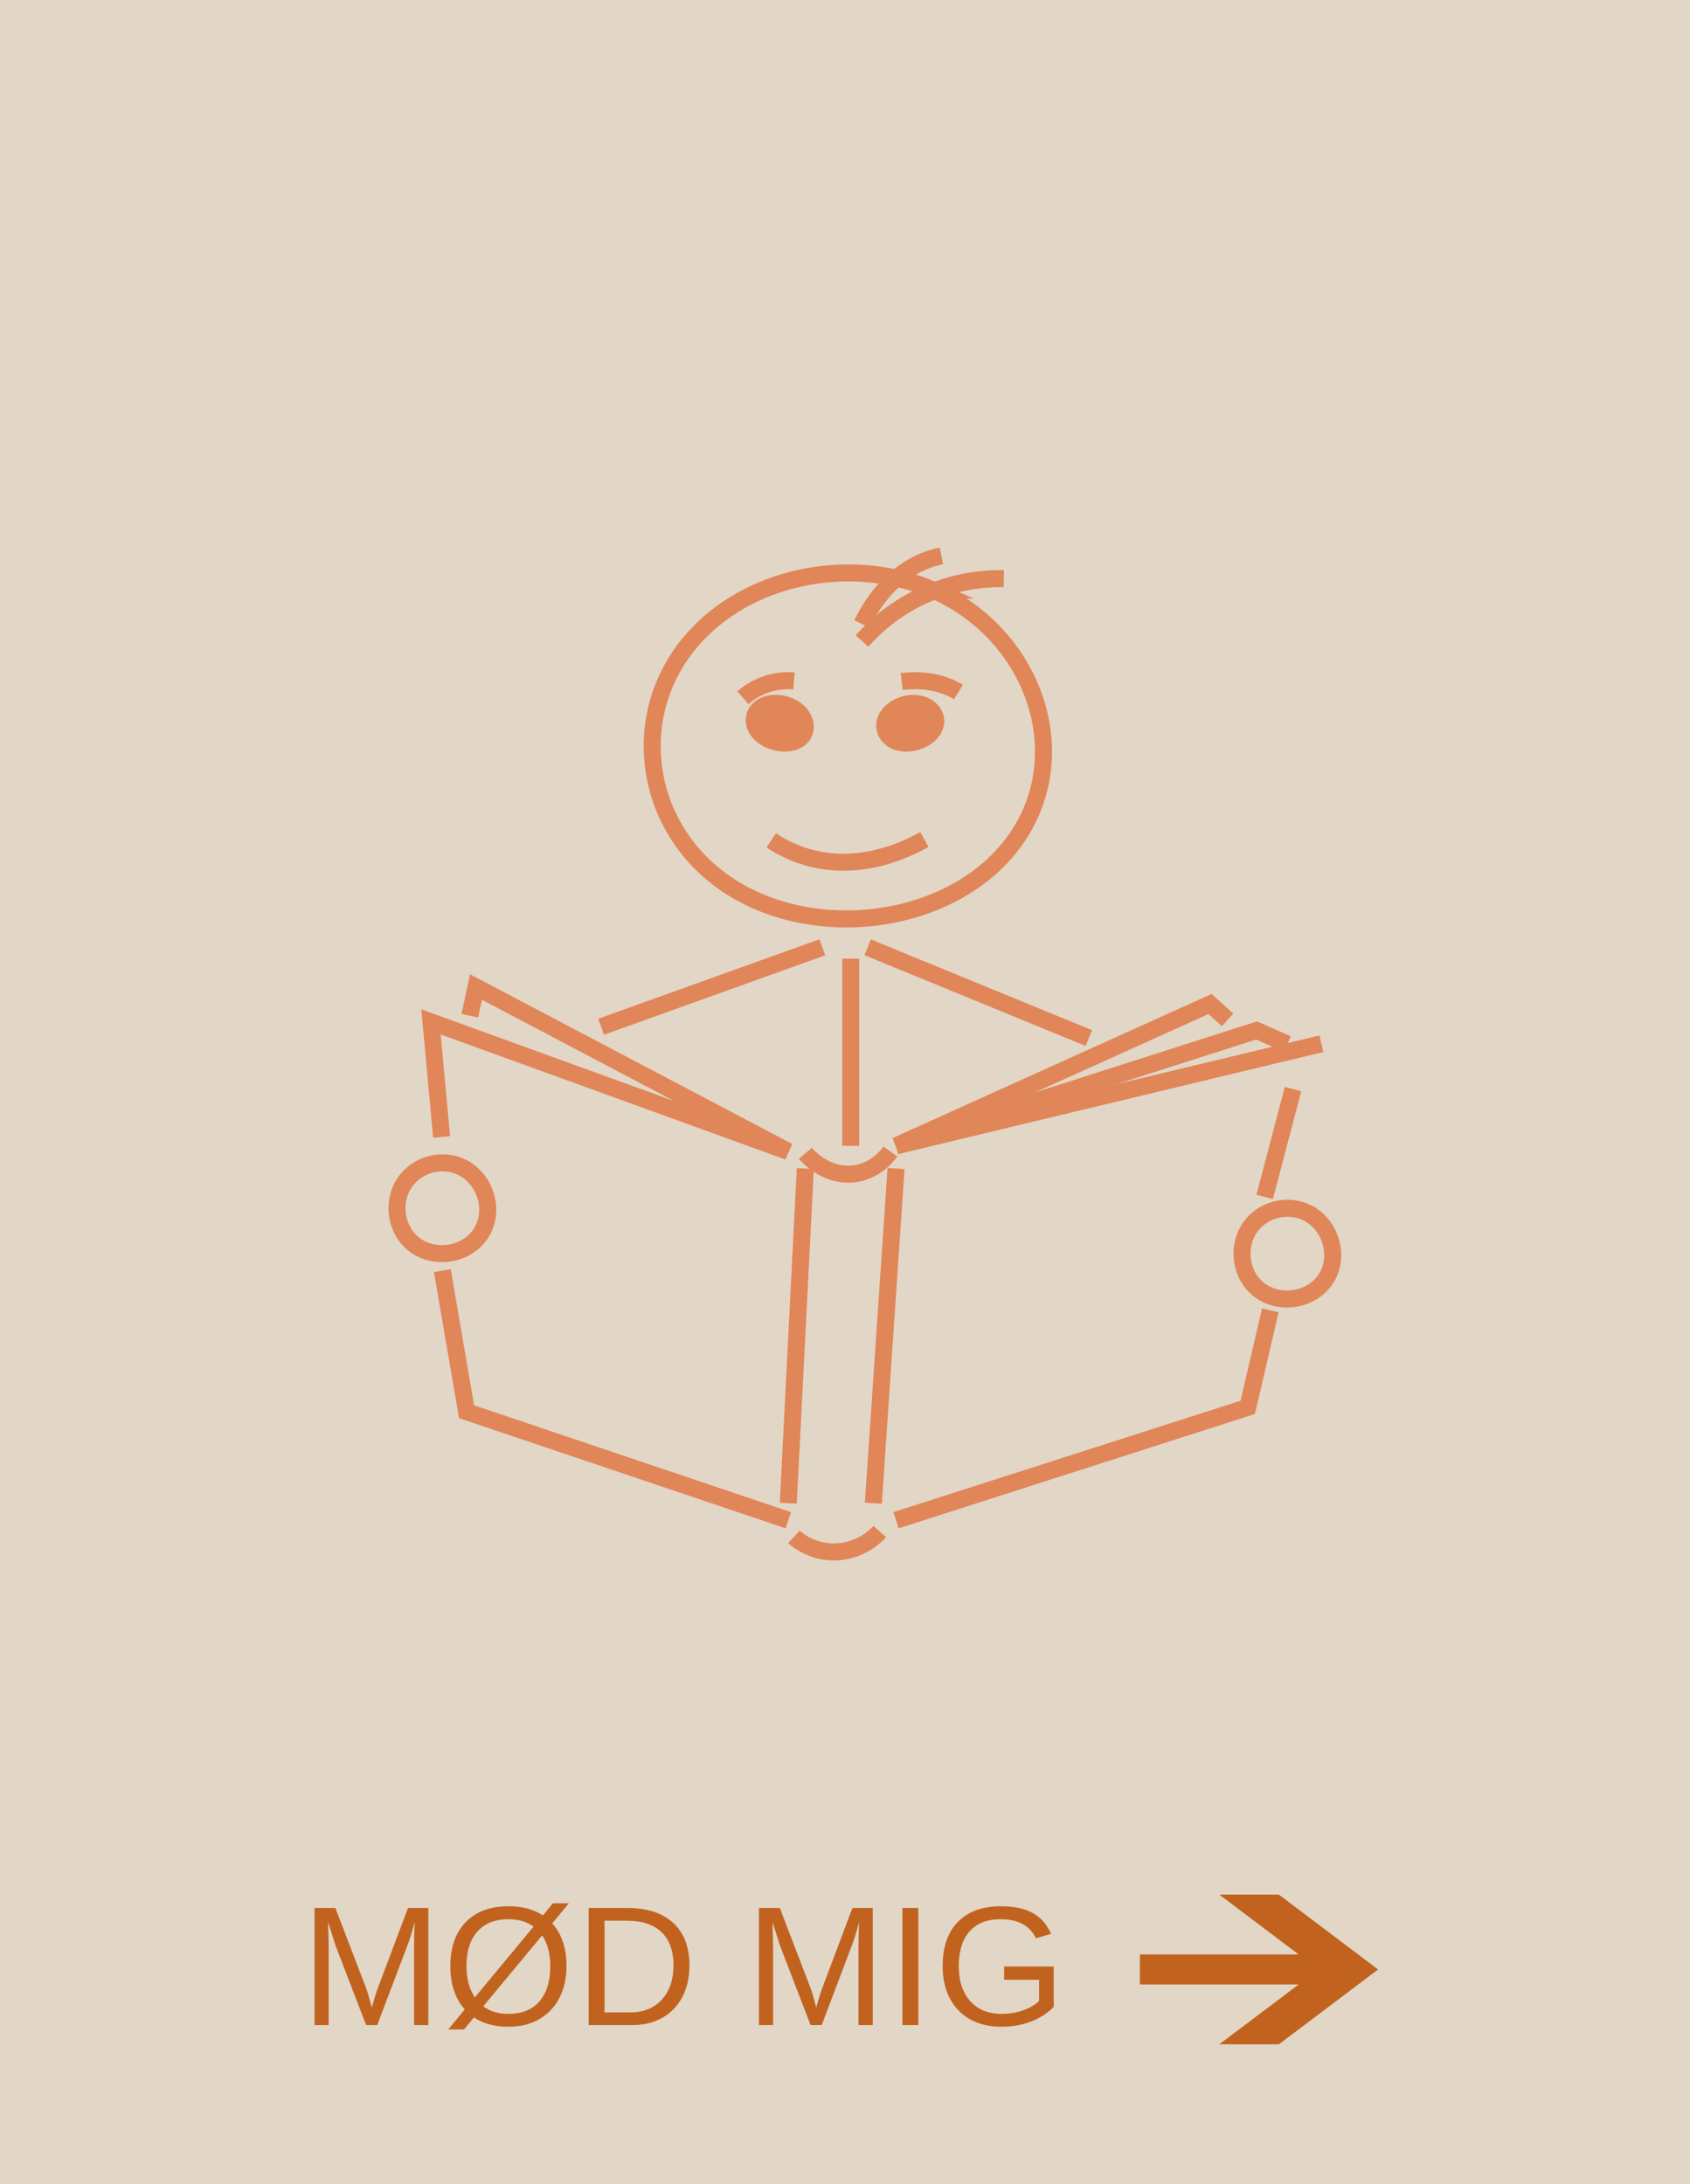 <svg width="298" height="385" viewBox="0 0 298 385" fill="none" xmlns="http://www.w3.org/2000/svg">
<rect width="298" height="385" fill="#E2D6C6"/>
<path d="M243 347.196L225.503 334H215.003L228.997 344.554H201V349.837H228.997L215.003 360.391H225.503L243 347.196Z" fill="#C1631F"/>
<path d="M57.951 343.23V357H55.461V336.36H59.138L64.631 350.672C64.826 351.248 65.012 351.868 65.188 352.532C65.373 353.187 65.495 353.66 65.554 353.953C65.612 353.689 65.71 353.328 65.847 352.869C65.983 352.4 66.12 351.951 66.257 351.521C66.394 351.092 66.491 350.809 66.55 350.672L71.94 336.36H75.529V357H73.01V343.23C73.01 342.469 73.019 341.722 73.039 340.989C73.068 340.257 73.103 339.539 73.142 338.836C72.897 339.705 72.668 340.486 72.453 341.18C72.248 341.863 72.048 342.449 71.853 342.938L66.52 357H64.558L59.152 342.938L57.849 338.836C57.868 339.568 57.888 340.301 57.907 341.033C57.937 341.766 57.951 342.498 57.951 343.23ZM99.89 346.585C99.89 348.733 99.47 350.613 98.63 352.225C97.8 353.826 96.618 355.071 95.085 355.96C93.552 356.849 91.735 357.293 89.636 357.293C87.224 357.293 85.202 356.746 83.571 355.652L81.814 357.776H79.03L81.96 354.246C80.261 352.371 79.411 349.817 79.411 346.585C79.411 344.378 79.816 342.493 80.627 340.931C81.447 339.358 82.619 338.152 84.143 337.312C85.676 336.473 87.517 336.053 89.665 336.053C92.077 336.053 94.099 336.59 95.73 337.664L97.502 335.525H100.314L97.37 339.07C98.21 339.998 98.84 341.092 99.26 342.352C99.68 343.602 99.89 345.013 99.89 346.585ZM82.253 346.585C82.253 348.821 82.746 350.667 83.732 352.122L94.089 339.627C92.878 338.768 91.403 338.338 89.665 338.338C87.302 338.338 85.476 339.061 84.186 340.506C82.897 341.951 82.253 343.978 82.253 346.585ZM97.033 346.585C97.033 344.407 96.555 342.61 95.598 341.194L85.212 353.689C86.394 354.578 87.868 355.022 89.636 355.022C92.019 355.022 93.845 354.29 95.114 352.825C96.394 351.351 97.033 349.271 97.033 346.585ZM121.569 346.468C121.569 348.646 121.145 350.521 120.295 352.093C119.455 353.665 118.278 354.876 116.765 355.726C115.261 356.575 113.513 357 111.521 357H103.801V336.36H110.627C114.123 336.36 116.818 337.239 118.713 338.997C120.617 340.745 121.569 343.235 121.569 346.468ZM118.757 346.468C118.757 343.909 118.054 341.961 116.647 340.623C115.251 339.275 113.225 338.602 110.568 338.602H106.599V354.759H111.198C112.731 354.759 114.06 354.422 115.183 353.748C116.315 353.074 117.194 352.117 117.819 350.877C118.444 349.637 118.757 348.167 118.757 346.468ZM136.32 343.23V357H133.83V336.36H137.507L143 350.672C143.195 351.248 143.381 351.868 143.557 352.532C143.742 353.187 143.864 353.66 143.923 353.953C143.981 353.689 144.079 353.328 144.216 352.869C144.353 352.4 144.489 351.951 144.626 351.521C144.763 351.092 144.86 350.809 144.919 350.672L150.31 336.36H153.898V357H151.379V343.23C151.379 342.469 151.389 341.722 151.408 340.989C151.438 340.257 151.472 339.539 151.511 338.836C151.267 339.705 151.037 340.486 150.822 341.18C150.617 341.863 150.417 342.449 150.222 342.938L144.89 357H142.927L137.521 342.938L136.218 338.836C136.237 339.568 136.257 340.301 136.276 341.033C136.306 341.766 136.32 342.498 136.32 343.23ZM161.926 336.36V357H159.128V336.36H161.926ZM176.618 355.022C177.966 355.022 179.221 354.817 180.383 354.407C181.555 353.997 182.502 353.44 183.225 352.737V349.017H177.058V346.673H185.803V353.792C184.709 354.905 183.366 355.77 181.774 356.385C180.192 356.99 178.474 357.293 176.618 357.293C174.47 357.293 172.619 356.858 171.066 355.989C169.514 355.12 168.317 353.885 167.478 352.283C166.638 350.672 166.218 348.772 166.218 346.585C166.218 343.235 167.116 340.643 168.913 338.807C170.71 336.971 173.234 336.053 176.486 336.053C178.771 336.053 180.627 336.438 182.053 337.21C183.479 337.981 184.577 339.217 185.349 340.916L182.683 341.707C182.097 340.535 181.286 339.681 180.251 339.144C179.226 338.606 177.946 338.338 176.413 338.338C174.03 338.338 172.209 339.061 170.949 340.506C169.689 341.941 169.06 343.968 169.06 346.585C169.06 349.192 169.729 351.253 171.066 352.767C172.404 354.271 174.255 355.022 176.618 355.022Z" fill="#C1631F"/>
<path d="M158 268L220.014 248.104L224 231" stroke="#E18658" stroke-width="3" stroke-miterlimit="10"/>
<path d="M154 265L158 206" stroke="#E18658" stroke-width="3" stroke-miterlimit="10"/>
<path d="M223 211L228 192" stroke="#E18658" stroke-width="3" stroke-miterlimit="10"/>
<path d="M158 202L233 184" stroke="#E18658" stroke-width="3" stroke-miterlimit="10"/>
<path d="M216.461 179.797L213.36 177L158 202L221.572 181.659L227 184.06" stroke="#E18658" stroke-width="3" stroke-miterlimit="10"/>
<path d="M230.478 213.79C227.29 212.225 223.187 213.019 220.822 215.868C218.092 219.153 218.518 224.165 221.512 226.944C225.103 230.276 231.385 229.458 233.929 225.216C236.294 221.27 234.565 215.798 230.478 213.798V213.79Z" stroke="#E18658" stroke-width="3" stroke-miterlimit="10"/>
<path d="M157 203C156.607 203.558 154.249 206.763 150.027 206.988C145.478 207.229 142.426 203.824 142 203.325" stroke="#E18658" stroke-width="3" stroke-miterlimit="10"/>
<path d="M139 265L142 206" stroke="#E18658" stroke-width="3" stroke-miterlimit="10"/>
<path d="M139 268L82.269 248.873L78 224" stroke="#E18658" stroke-width="3" stroke-miterlimit="10"/>
<path d="M81.478 205.79C78.29 204.225 74.187 205.019 71.822 207.868C69.092 211.153 69.518 216.165 72.512 218.944C76.103 222.276 82.385 221.458 84.929 217.216C87.294 213.27 85.565 207.798 81.478 205.798V205.79Z" stroke="#E18658" stroke-width="3" stroke-miterlimit="10"/>
<path d="M77.868 200.428L76 180.152L139 203L83.927 174L82.845 179.065" stroke="#E18658" stroke-width="3" stroke-miterlimit="10"/>
<path d="M150 202V169" stroke="#E18658" stroke-width="3" stroke-miterlimit="10"/>
<path d="M153 167L192 183" stroke="#E18658" stroke-width="3" stroke-miterlimit="10"/>
<path d="M145 167L106 181" stroke="#E18658" stroke-width="3" stroke-miterlimit="10"/>
<path d="M164.516 104.017C150.78 98.043 133.061 101.073 122.857 111.933C111.076 124.466 112.93 143.581 125.83 154.164C141.325 166.871 168.427 163.737 179.388 147.566C189.576 132.532 182.124 111.673 164.508 104.017H164.516Z" stroke="#E18658" stroke-width="3" stroke-miterlimit="10"/>
<path d="M140.342 125.162C138.788 123.997 136.429 123.643 134.765 124.398C132.851 125.277 132.46 127.375 133.757 128.986C135.319 130.929 138.874 131.639 140.803 130.343C142.592 129.141 142.326 126.642 140.334 125.154L140.342 125.162Z" fill="#E18658" stroke="#E18658" stroke-width="3" stroke-miterlimit="10"/>
<path d="M161.736 124.041C159.825 123.799 157.629 124.657 156.589 126.148C155.387 127.873 156.104 129.903 158.015 130.675C160.318 131.604 163.716 130.449 164.717 128.357C165.65 126.406 164.178 124.353 161.728 124.041H161.736Z" fill="#E18658" stroke="#E18658" stroke-width="3" stroke-miterlimit="10"/>
<path d="M152 113C153.854 110.909 157.067 107.814 161.873 105.415C168.168 102.279 173.966 101.963 177 102.003" stroke="#E18658" stroke-width="3" stroke-miterlimit="10"/>
<path d="M152 110C152.911 108.099 154.531 105.225 157.199 102.696C160.689 99.382 164.162 98.369 166 98" stroke="#E18658" stroke-width="3" stroke-miterlimit="10"/>
<path d="M159 120.139C160.1 120.008 161.856 119.888 163.862 120.185C166.484 120.578 168.175 121.48 169 122" stroke="#E18658" stroke-width="3" stroke-miterlimit="10"/>
<path d="M131 123C131.731 122.36 132.967 121.436 134.709 120.777C136.992 119.911 138.975 119.956 140 120.046" stroke="#E18658" stroke-width="3" stroke-miterlimit="10"/>
<path d="M163 148C160.222 149.546 155.737 151.577 150.366 151.943C143.344 152.419 138.44 149.783 136 148.149" stroke="#E18658" stroke-width="3" stroke-miterlimit="10"/>
<path d="M155.13 270C154.71 270.47 152.21 273.18 147.95 273.55C143.36 273.95 140.41 271.31 140 270.93" stroke="#E18658" stroke-width="3" stroke-miterlimit="10"/>
</svg>
